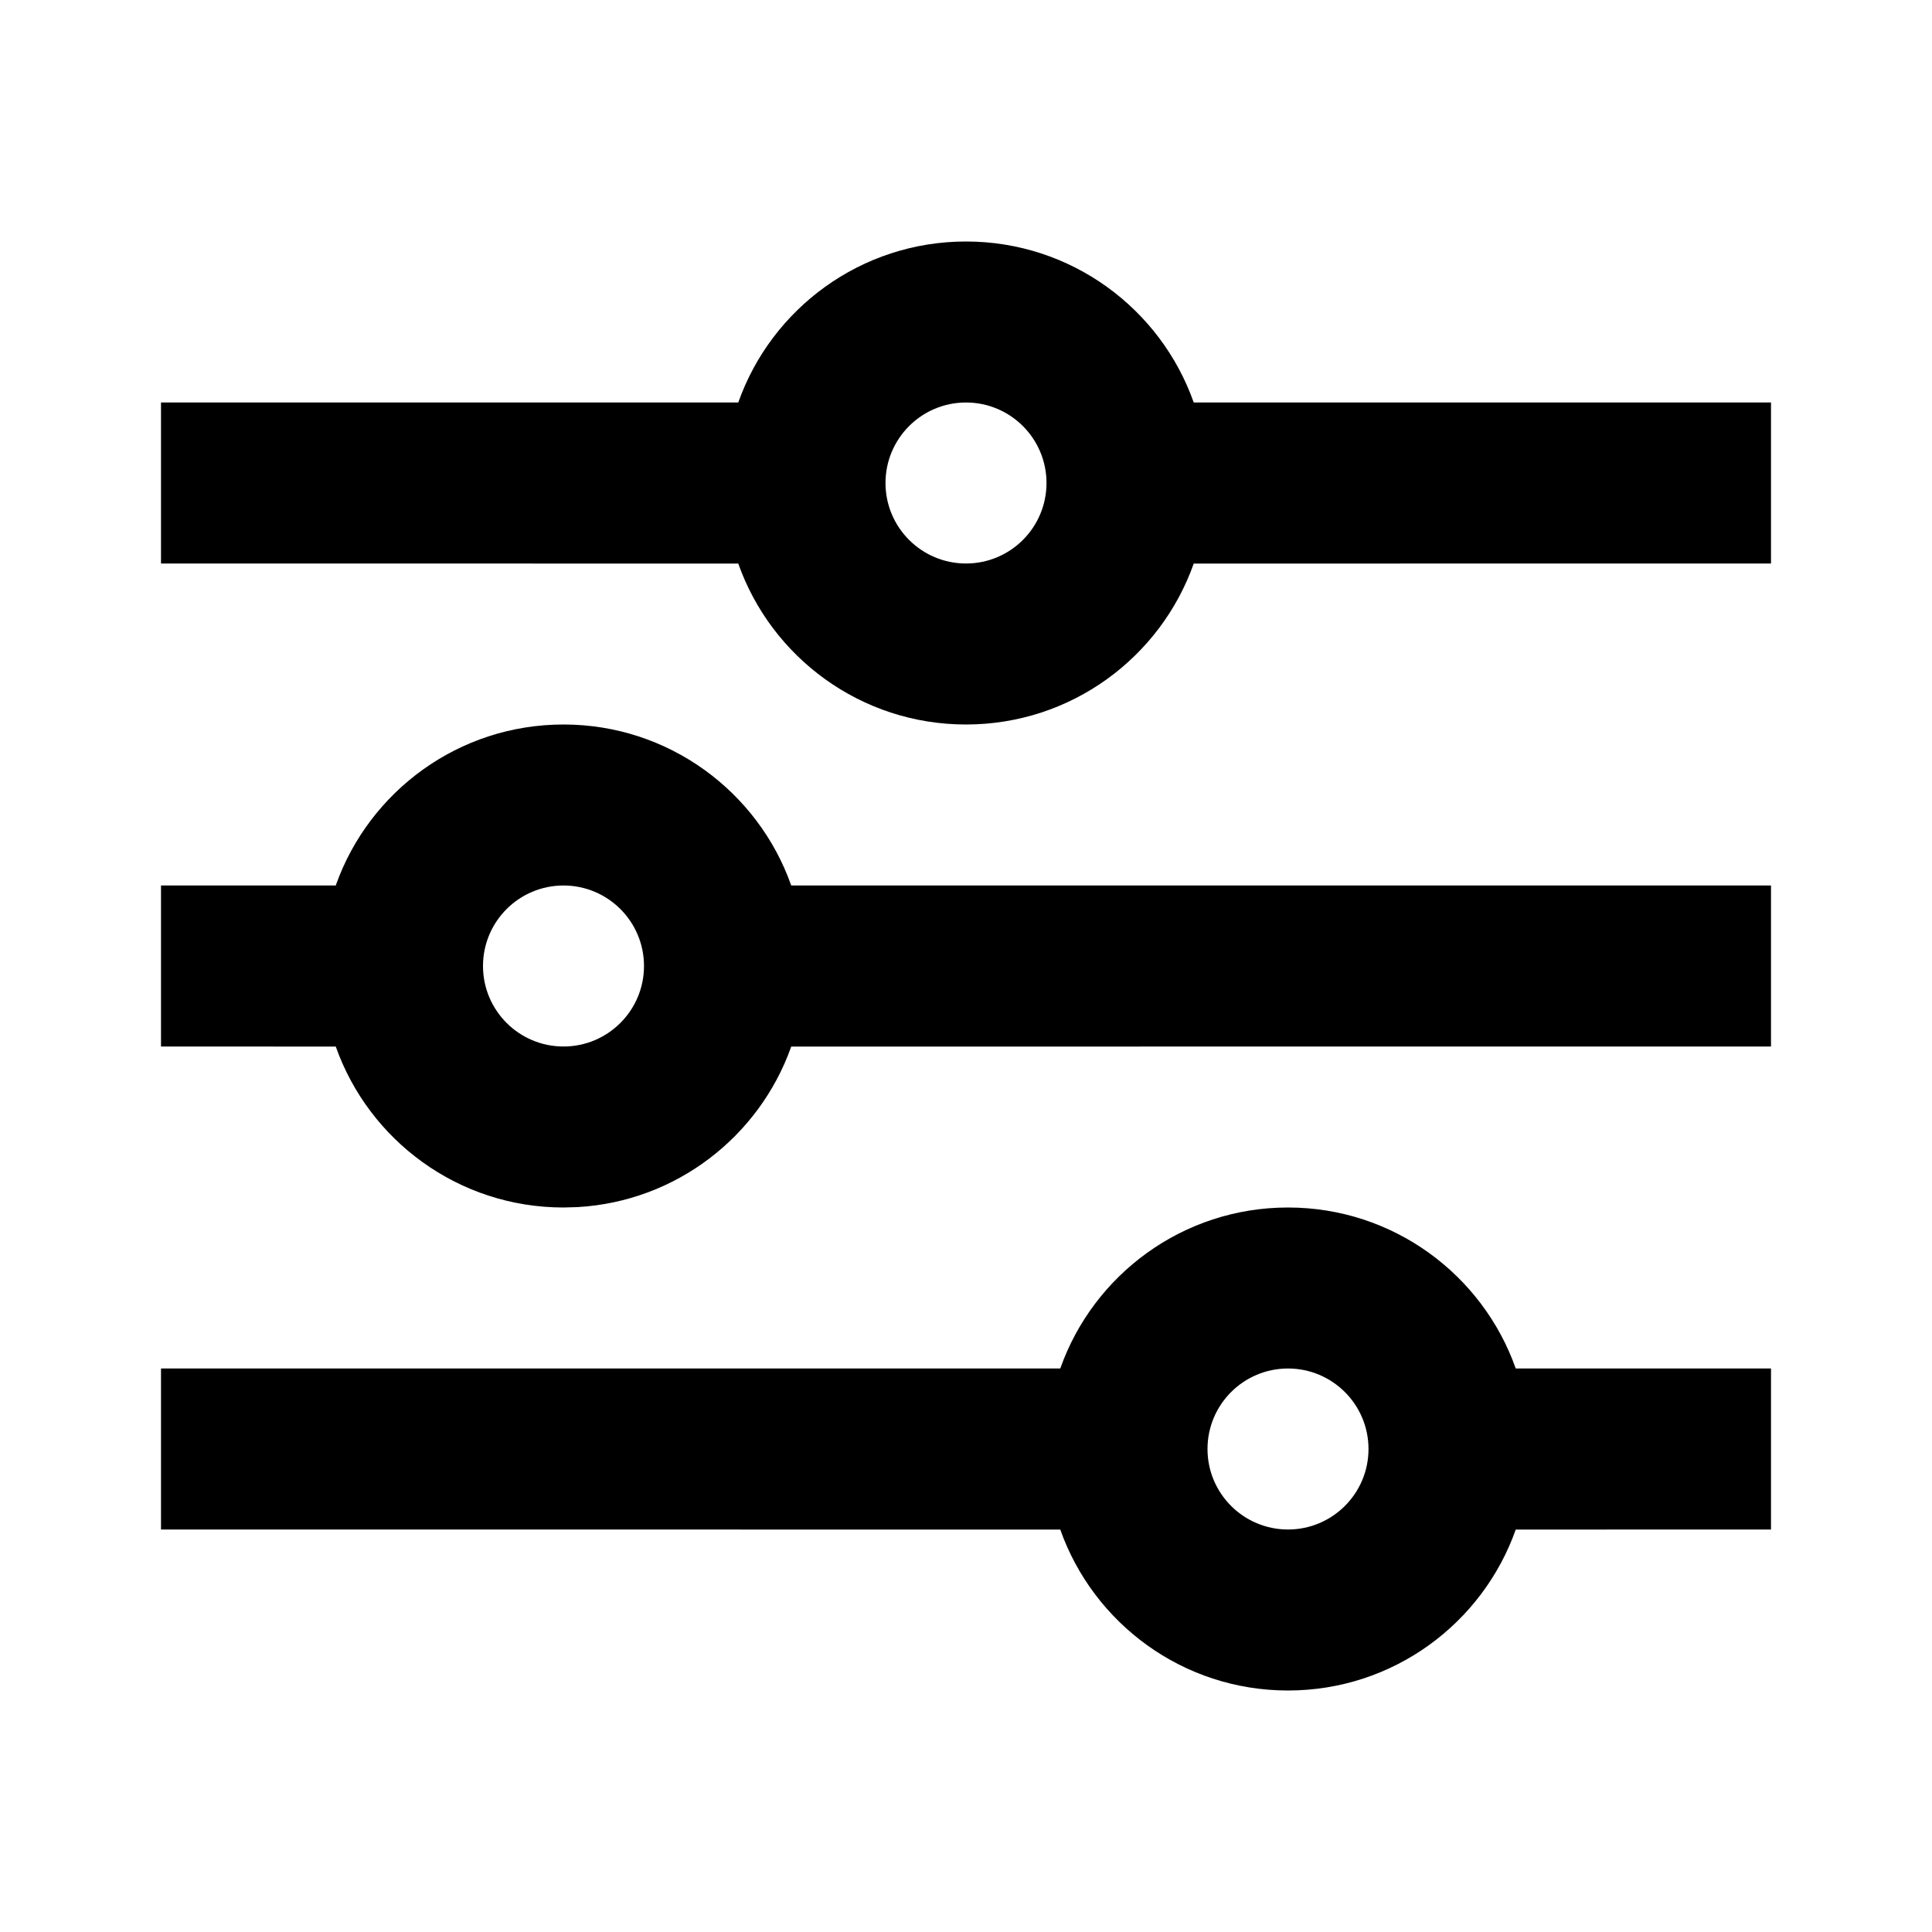 <svg xmlns="http://www.w3.org/2000/svg" width="24" height="24" viewBox="0 0 24 24">
  <g fill="none" fill-rule="evenodd">
    <polygon points="0 0 24 0 24 12 24 24 0 24"/>
    <path fill="currentColor" d="M16,15 C17.306,15 18.418,15.835 18.829,17 L22,17 L22,19 L18.829,19.001 C18.417,20.166 17.306,21 16,21 C14.694,21 13.583,20.166 13.171,19.001 L2,19 L2,17 L13.171,17 C13.582,15.835 14.694,15 16,15 Z M16,17 C15.448,17 15,17.448 15,18 C15,18.552 15.448,19 16,19 C16.552,19 17,18.552 17,18 C17,17.448 16.552,17 16,17 Z M7,9 C8.306,9 9.418,9.835 9.829,11 L22,11 L22,13 L9.829,13.001 L9.825,13.012 C9.429,14.118 8.401,14.924 7.176,14.995 L7,15 C5.694,15 4.583,14.166 4.171,13.001 L2,13 L2,11 L4.171,11 L4.175,10.988 C4.59,9.829 5.698,9 7,9 Z M7,11 C6.448,11 6,11.448 6,12 C6,12.552 6.448,13 7,13 C7.552,13 8,12.552 8,12 C8,11.448 7.552,11 7,11 Z M12,3 C13.306,3 14.418,3.835 14.829,5 L22,5 L22,7 L14.829,7.001 C14.417,8.166 13.306,9 12,9 C10.694,9 9.583,8.166 9.171,7.001 L2,7 L2,5 L9.171,5 C9.582,3.835 10.694,3 12,3 Z M12,5 C11.448,5 11,5.448 11,6 C11,6.552 11.448,7 12,7 C12.552,7 13,6.552 13,6 C13,5.448 12.552,5 12,5 Z"/>
  </g>
</svg>
